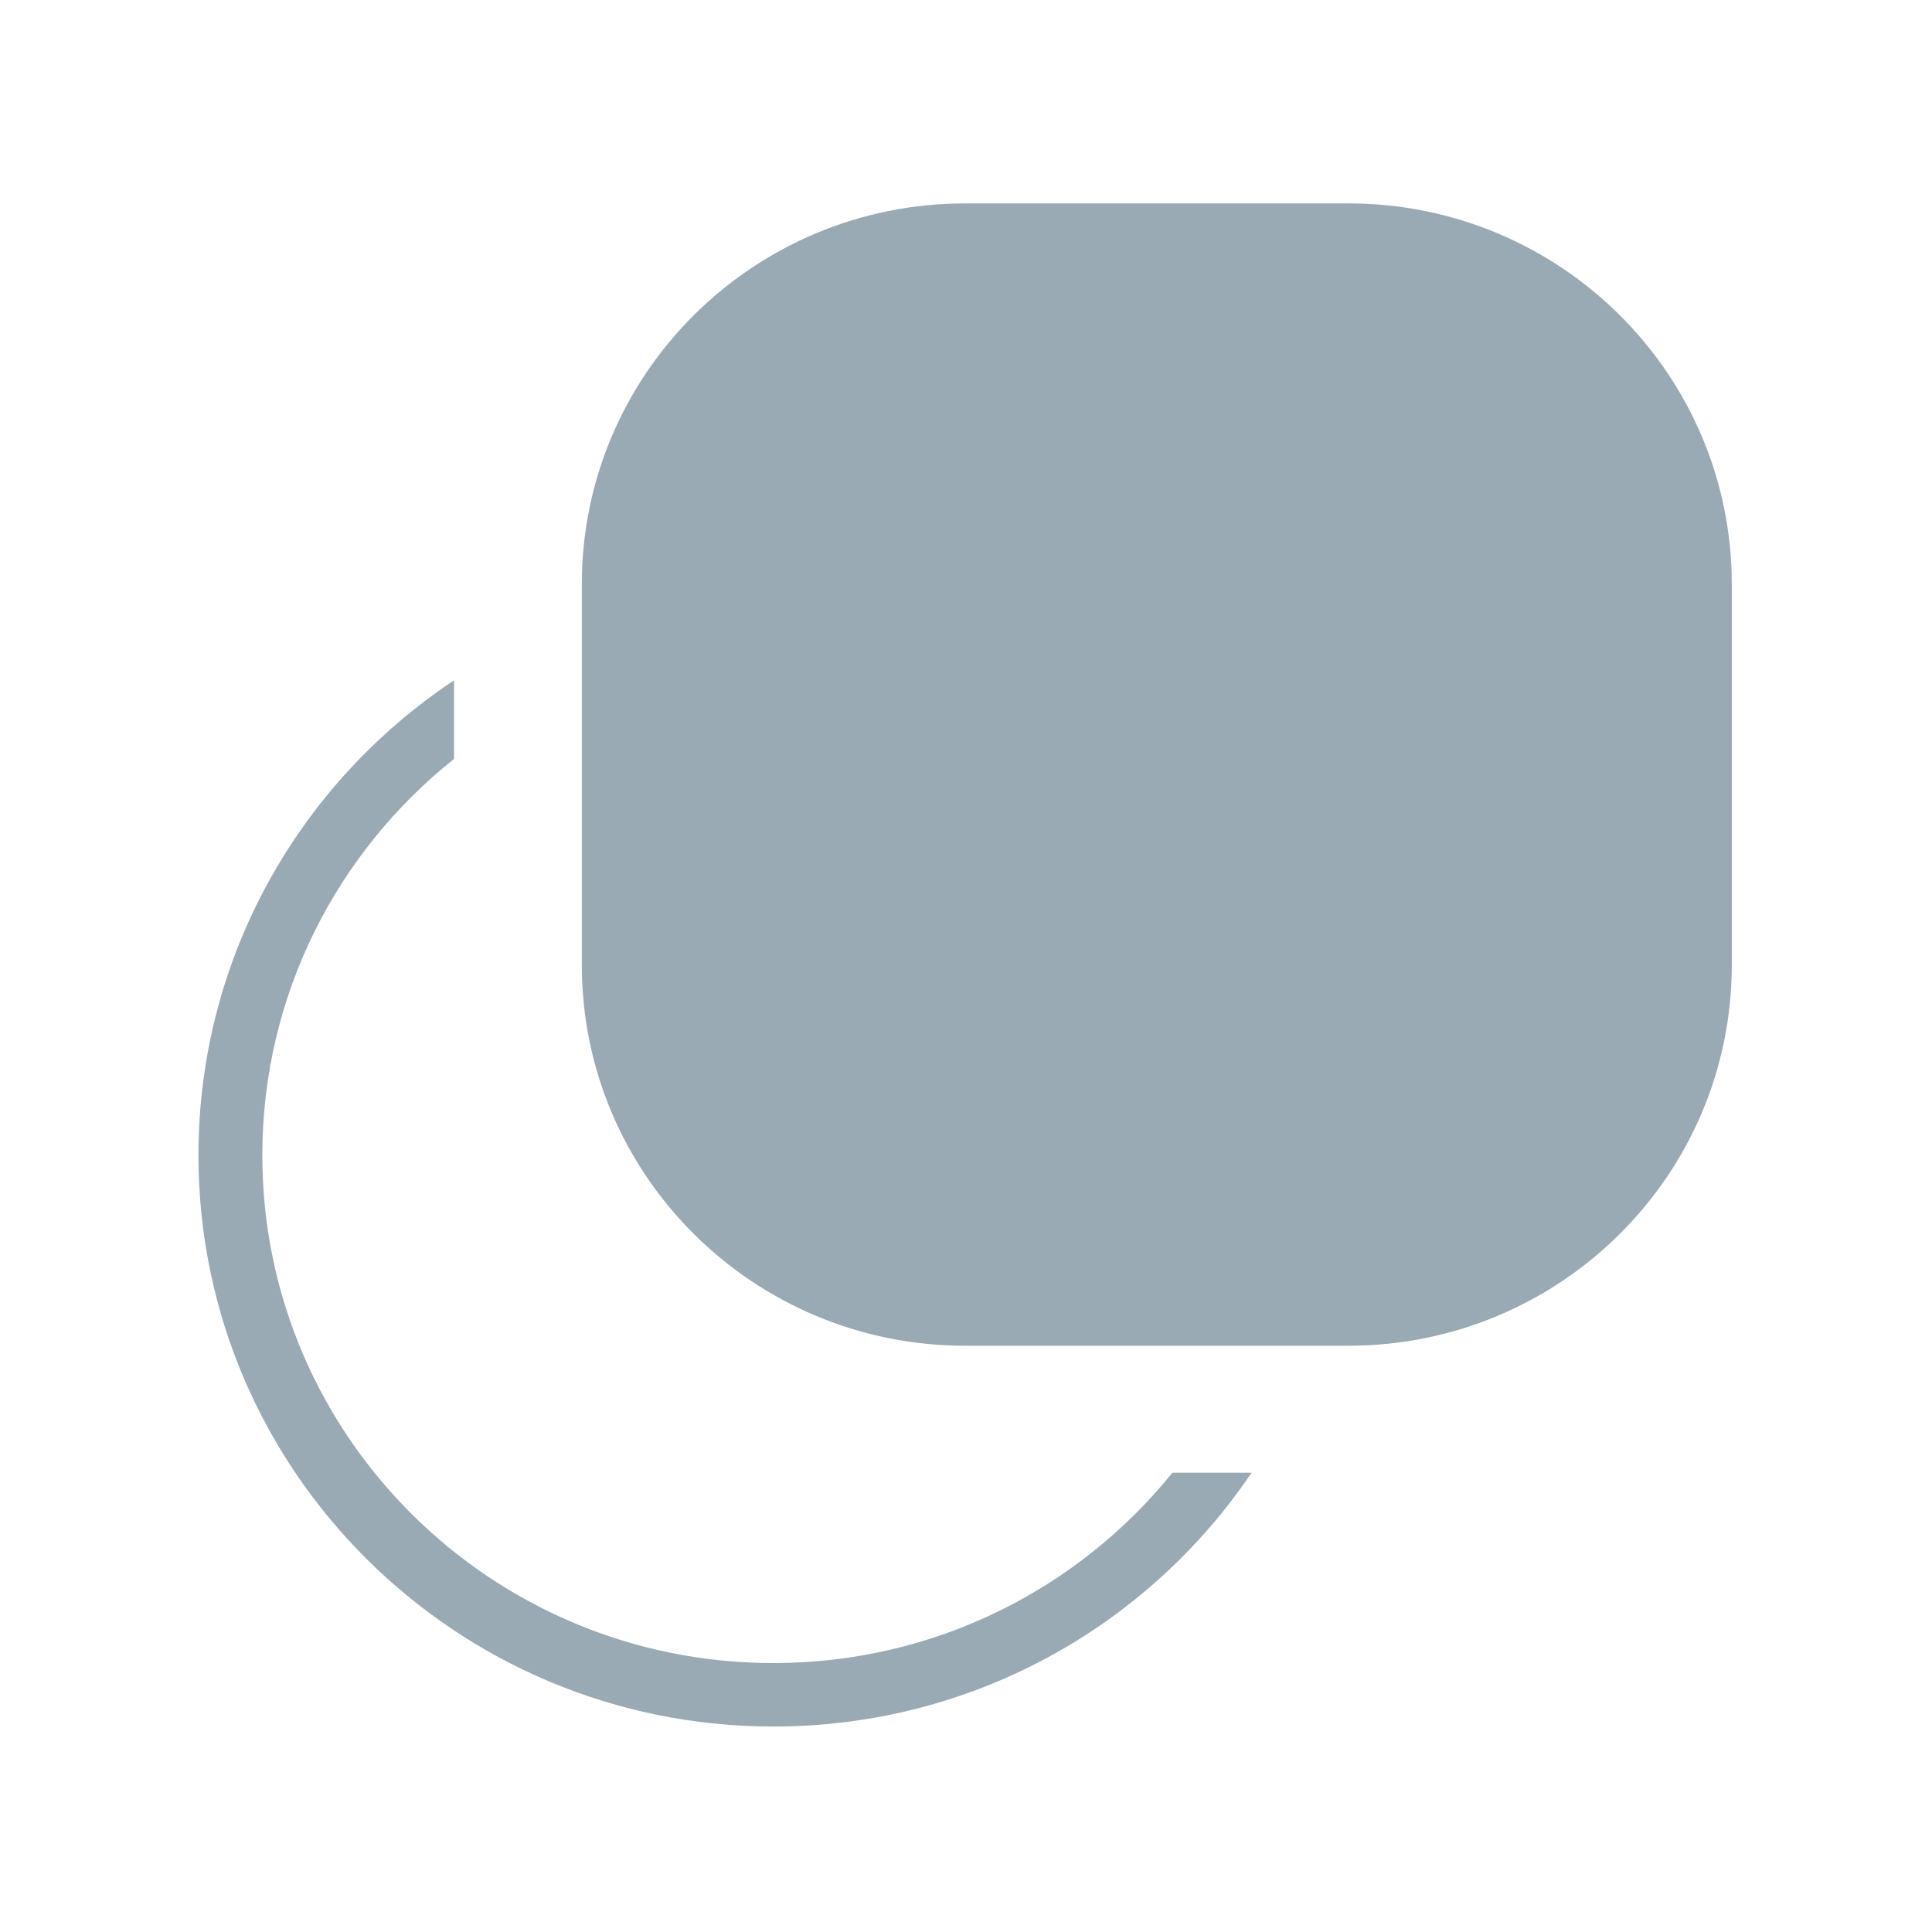<svg width="60" height="60" viewBox="0 0 60 60" fill="none" xmlns="http://www.w3.org/2000/svg">
<path d="M29.973 6.317C23.398 6.317 18.069 11.611 18.069 18.142V29.968C18.069 36.499 23.398 41.793 29.973 41.793H41.877C48.452 41.793 53.782 36.499 53.782 29.968V18.142C53.782 11.611 48.452 6.317 41.877 6.317H29.973ZM29.372 32.345C29.318 32.647 29.552 32.924 29.86 32.924H30.837C31.077 32.924 31.283 32.753 31.325 32.517L31.957 28.982H37.909L37.308 32.345C37.254 32.647 37.488 32.924 37.797 32.924H38.773C39.014 32.924 39.22 32.753 39.261 32.517L39.893 28.982H43.445C43.686 28.982 43.892 28.81 43.933 28.574L44.107 27.589C44.16 27.287 43.926 27.011 43.618 27.011H40.24L41.292 21.098H44.843C45.084 21.098 45.291 20.926 45.332 20.691L45.506 19.705C45.559 19.404 45.325 19.128 45.017 19.128H41.639L42.24 15.764C42.294 15.463 42.06 15.186 41.752 15.186H40.775C40.535 15.186 40.329 15.357 40.287 15.592L39.655 19.128H33.703L34.304 15.764C34.358 15.463 34.124 15.186 33.816 15.186H32.839C32.599 15.186 32.393 15.357 32.351 15.592L31.719 19.128H28.168C27.927 19.128 27.721 19.299 27.679 19.535L27.505 20.521C27.452 20.822 27.686 21.098 27.994 21.098H31.372L30.32 27.011H26.769C26.528 27.011 26.322 27.183 26.28 27.419L26.107 28.404C26.053 28.706 26.287 28.982 26.595 28.982H29.973L29.372 32.345ZM32.305 27.011L33.356 21.098H39.308L38.257 27.011H32.305Z" fill="#99AAB5"/>
<path d="M14.099 21.129C9.313 24.311 6.163 29.73 6.163 35.88C6.163 45.677 14.157 53.619 24.019 53.619C30.21 53.619 35.665 50.489 38.868 45.736H36.41C33.501 49.34 29.031 51.648 24.019 51.648C15.253 51.648 8.147 44.589 8.147 35.88C8.147 30.901 10.47 26.461 14.099 23.571V21.129Z" fill="#99AAB5"/>
</svg>
